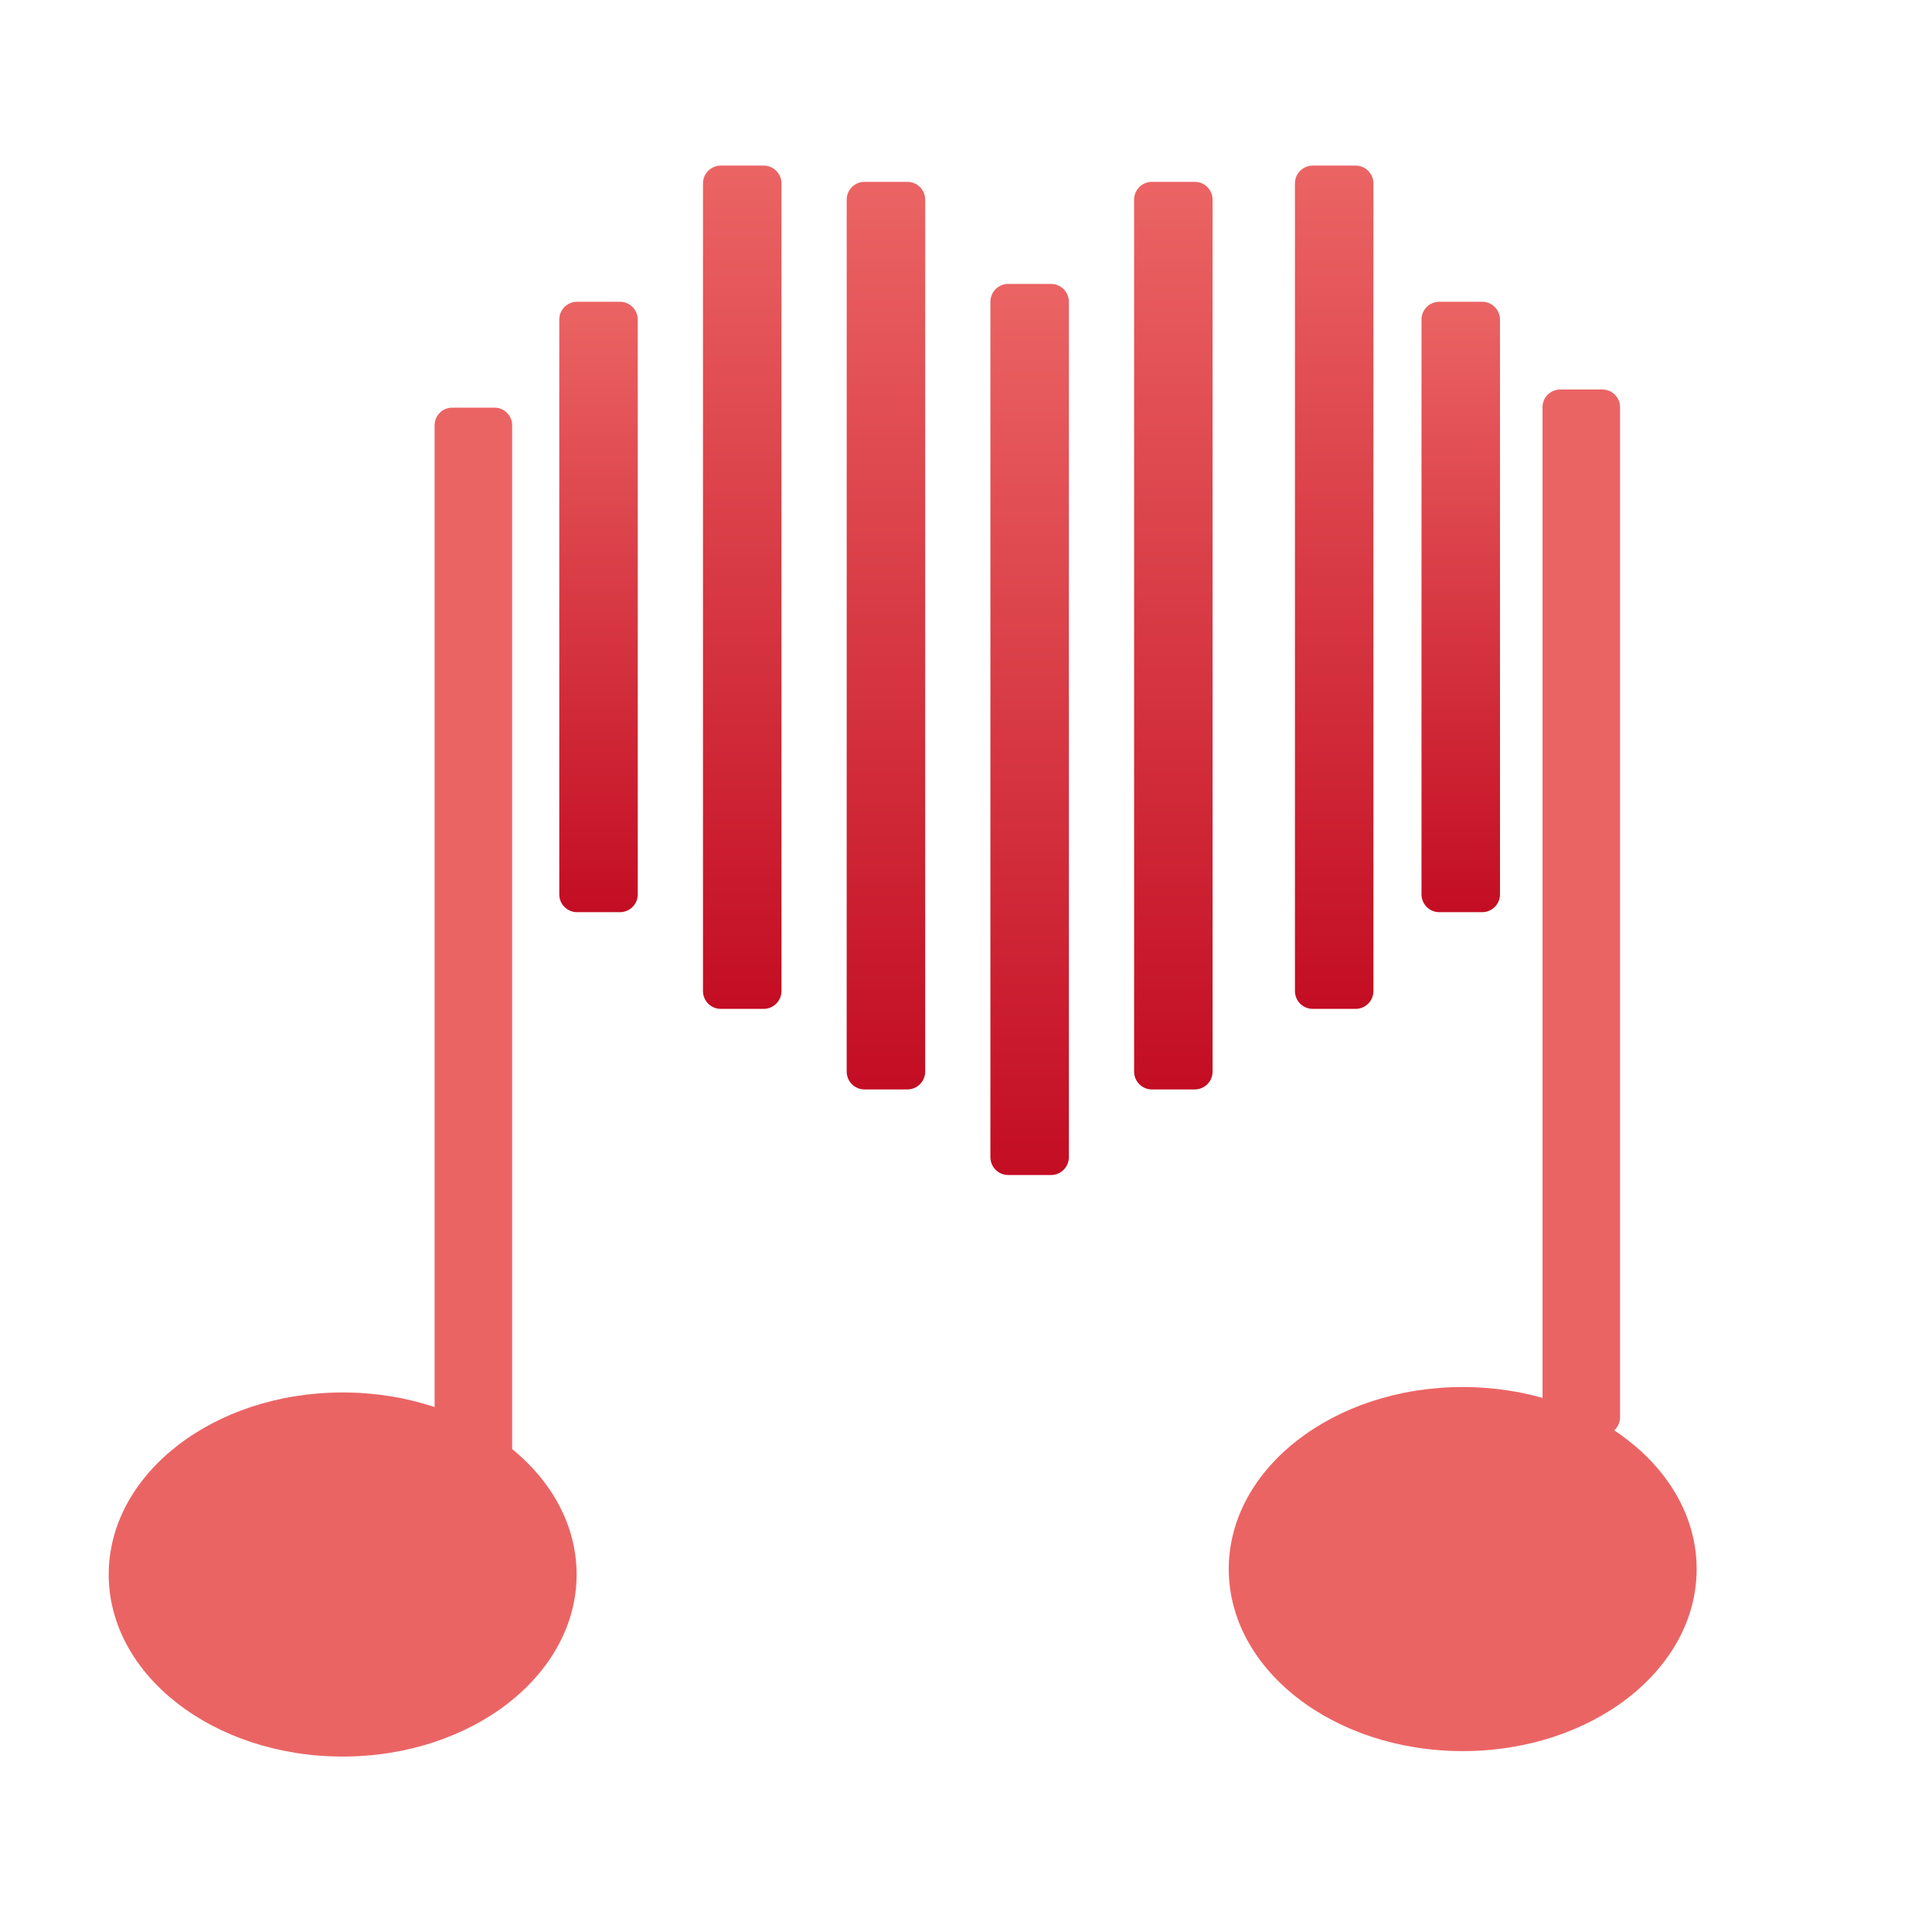 <svg width="165" height="165" viewBox="0 0 165 165" fill="none" xmlns="http://www.w3.org/2000/svg">
<g id="&#236;&#139;&#177;&#237;&#134;&#160;&#235;&#166;&#172; &#235;&#161;&#156;&#234;&#179;&#160; 4">
<path id="Vector" d="M42.235 132.008H38.622C37.791 132.008 37.117 131.334 37.117 130.503V36.32C37.117 35.489 37.791 34.815 38.622 34.815H42.234C43.065 34.815 43.739 35.489 43.739 36.32V130.503C43.74 131.334 43.066 132.008 42.235 132.008Z" fill="#EB6464"/>
<path id="Vector_2" d="M136.855 122.545H133.244C132.413 122.545 131.739 121.871 131.739 121.04V34.771C131.739 33.94 132.413 33.266 133.244 33.266H136.855C137.686 33.266 138.36 33.94 138.36 34.771V121.038C138.36 121.869 137.686 122.545 136.855 122.545Z" fill="#EB6464"/>
<path id="Vector_3" d="M52.944 77.904H49.288C48.446 77.904 47.764 77.223 47.764 76.381V27.294C47.764 26.452 48.446 25.771 49.288 25.771H52.944C53.785 25.771 54.467 26.452 54.467 27.294V76.381C54.467 77.223 53.785 77.904 52.944 77.904Z" fill="url(#paint0_linear_13_243)"/>
<path id="Vector_4" d="M65.216 86.162H61.56C60.718 86.162 60.037 85.481 60.037 84.639V15.666C60.037 14.824 60.718 14.143 61.56 14.143H65.216C66.058 14.143 66.74 14.824 66.74 15.666V84.639C66.741 85.479 66.058 86.162 65.216 86.162Z" fill="url(#paint1_linear_13_243)"/>
<path id="Vector_5" d="M77.49 93.042H73.835C72.993 93.042 72.311 92.36 72.311 91.519V17.053C72.311 16.211 72.993 15.53 73.835 15.53H77.49C78.332 15.53 79.014 16.211 79.014 17.053V91.519C79.014 92.359 78.331 93.042 77.49 93.042Z" fill="url(#paint2_linear_13_243)"/>
<path id="Vector_6" d="M89.763 100.351H86.107C85.265 100.351 84.584 99.669 84.584 98.827V25.771C84.584 24.929 85.265 24.247 86.107 24.247H89.763C90.605 24.247 91.286 24.929 91.286 25.771V98.827C91.286 99.669 90.603 100.351 89.763 100.351Z" fill="url(#paint3_linear_13_243)"/>
<path id="Vector_7" d="M102.036 93.042H98.38C97.538 93.042 96.857 92.36 96.857 91.519V17.053C96.857 16.211 97.538 15.53 98.38 15.53H102.036C102.878 15.53 103.559 16.211 103.559 17.053V91.519C103.559 92.359 102.878 93.042 102.036 93.042Z" fill="url(#paint4_linear_13_243)"/>
<path id="Vector_8" d="M115.772 86.162H112.116C111.274 86.162 110.593 85.481 110.593 84.639V15.666C110.593 14.824 111.274 14.143 112.116 14.143H115.772C116.614 14.143 117.295 14.824 117.295 15.666V84.639C117.295 85.479 116.614 86.162 115.772 86.162Z" fill="url(#paint5_linear_13_243)"/>
<path id="Vector_9" d="M126.581 77.904H122.925C122.083 77.904 121.402 77.223 121.402 76.381V27.294C121.402 26.452 122.083 25.771 122.925 25.771H126.581C127.423 25.771 128.104 26.452 128.104 27.294V76.381C128.104 77.223 127.423 77.904 126.581 77.904Z" fill="url(#paint6_linear_13_243)"/>
<path id="Vector_10" d="M29.265 150.016C40.299 150.016 49.245 143.055 49.245 134.469C49.245 125.883 40.299 118.922 29.265 118.922C18.23 118.922 9.284 125.883 9.284 134.469C9.284 143.055 18.23 150.016 29.265 150.016Z" fill="#EB6464"/>
<path id="Vector_11" d="M124.92 149.551C135.955 149.551 144.9 142.591 144.9 134.004C144.9 125.418 135.955 118.458 124.92 118.458C113.885 118.458 104.94 125.418 104.94 134.004C104.94 142.591 113.885 149.551 124.92 149.551Z" fill="#EB6464"/>
</g>
<defs>
<linearGradient id="paint0_linear_13_243" x1="51.116" y1="77.905" x2="51.116" y2="25.77" gradientUnits="userSpaceOnUse">
<stop offset="5.32779e-09" stop-color="#C30D23"/>
<stop offset="1" stop-color="#EB6464"/>
</linearGradient>
<linearGradient id="paint1_linear_13_243" x1="63.389" y1="86.162" x2="63.389" y2="14.143" gradientUnits="userSpaceOnUse">
<stop offset="5.32779e-09" stop-color="#C30D23"/>
<stop offset="1" stop-color="#EB6464"/>
</linearGradient>
<linearGradient id="paint2_linear_13_243" x1="75.662" y1="93.041" x2="75.662" y2="15.529" gradientUnits="userSpaceOnUse">
<stop offset="5.32779e-09" stop-color="#C30D23"/>
<stop offset="1" stop-color="#EB6464"/>
</linearGradient>
<linearGradient id="paint3_linear_13_243" x1="87.935" y1="100.35" x2="87.935" y2="24.247" gradientUnits="userSpaceOnUse">
<stop offset="5.32779e-09" stop-color="#C30D23"/>
<stop offset="1" stop-color="#EB6464"/>
</linearGradient>
<linearGradient id="paint4_linear_13_243" x1="100.208" y1="93.041" x2="100.208" y2="15.529" gradientUnits="userSpaceOnUse">
<stop offset="5.32779e-09" stop-color="#C30D23"/>
<stop offset="1" stop-color="#EB6464"/>
</linearGradient>
<linearGradient id="paint5_linear_13_243" x1="113.944" y1="86.162" x2="113.944" y2="14.143" gradientUnits="userSpaceOnUse">
<stop offset="5.32779e-09" stop-color="#C30D23"/>
<stop offset="1" stop-color="#EB6464"/>
</linearGradient>
<linearGradient id="paint6_linear_13_243" x1="124.754" y1="77.905" x2="124.754" y2="25.77" gradientUnits="userSpaceOnUse">
<stop offset="5.32779e-09" stop-color="#C30D23"/>
<stop offset="1" stop-color="#EB6464"/>
</linearGradient>
</defs>
</svg>
